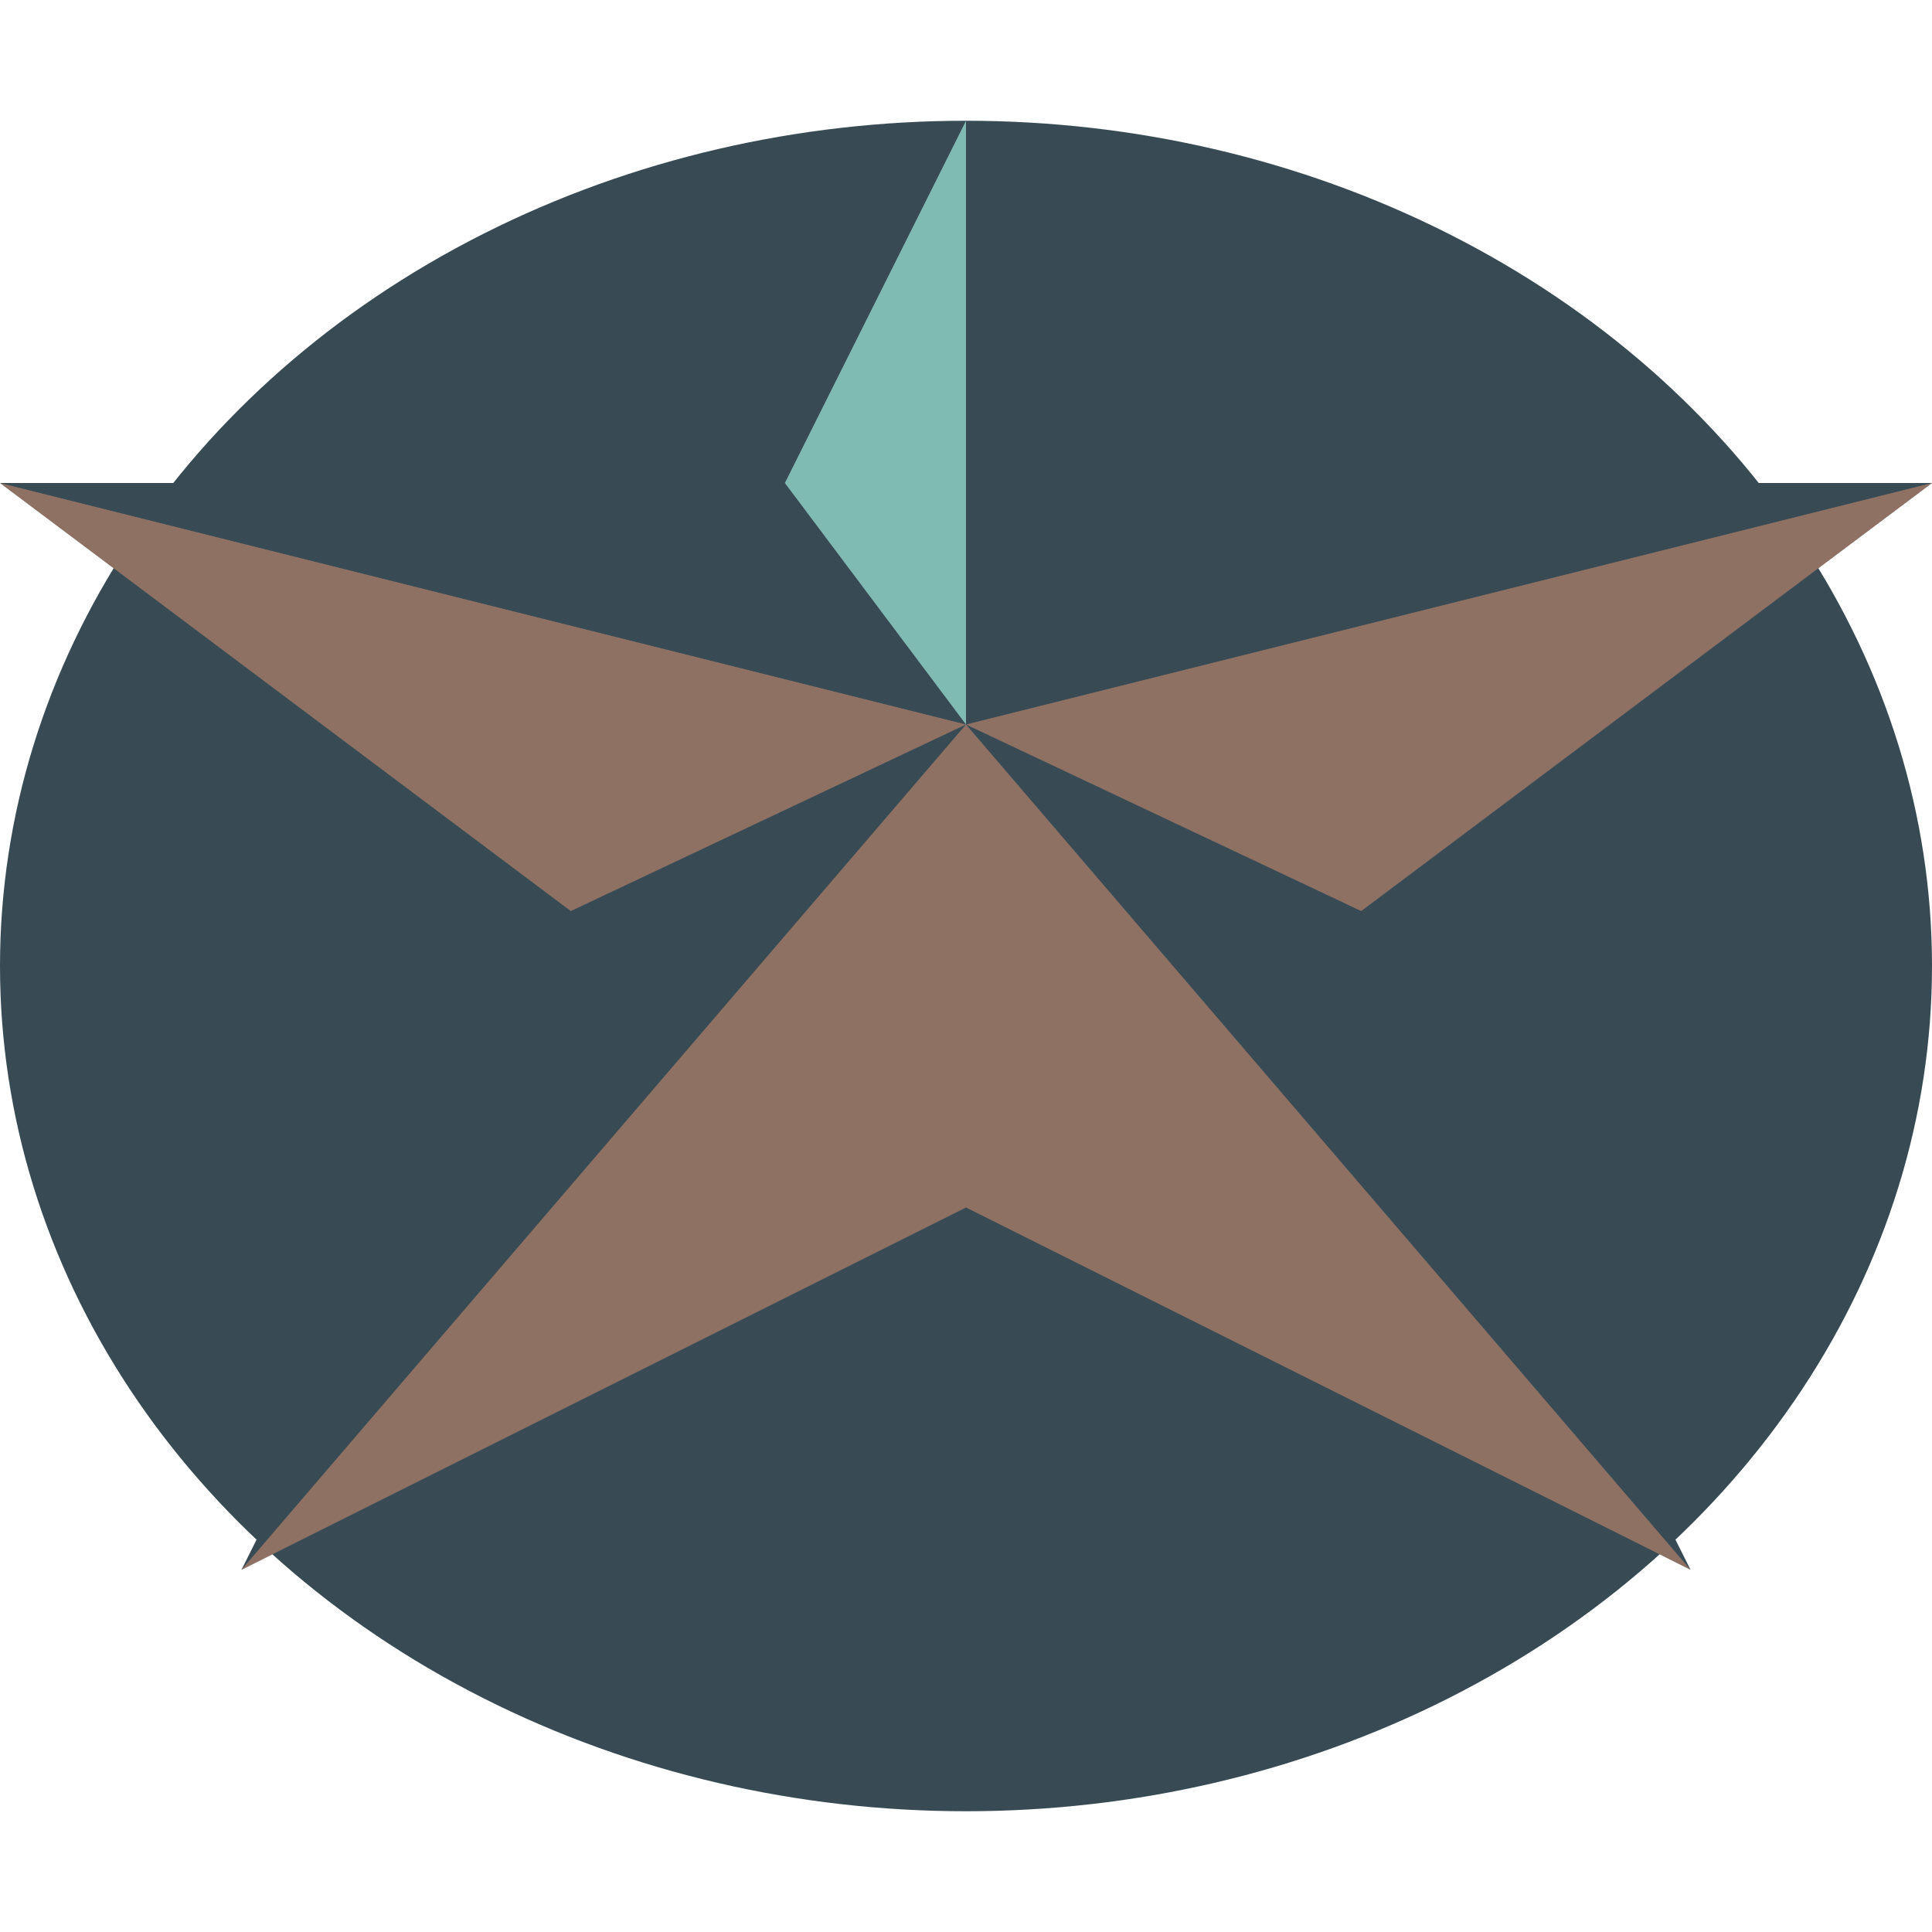 <svg width="16" height="16" version="1.1" xmlns="http://www.w3.org/2000/svg">
 <ellipse cx="8" cy="8" rx="8" ry="7" style="fill:#384b55"/>
 <ellipse cx="8" cy="8" rx="5" ry="4" style="fill:#384b55"/>
 <path d="M 8 1 L 6.5 4 L 0 4 L 4.727 7.545 L 2 13 L 8 10 L 14 13 L 11.273 7.545 L 16 4 L 9.5 4 L 8 1 z " style="fill:#384b55"/>
 <path d="m2 13 6-7 6 7-6-3z" style="fill:#e69875;opacity:.5"/>
 <path d="m8 6-8-2 4.727 3.545z" style="fill:#e69875;opacity:.5"/>
 <path d="m8 6 8-2-4.727 3.545z" style="fill:#e69875;opacity:.5"/>
 <path d="m8 6v-5l-1.5 3z" style="fill:#7fbbb3"/>
</svg>
